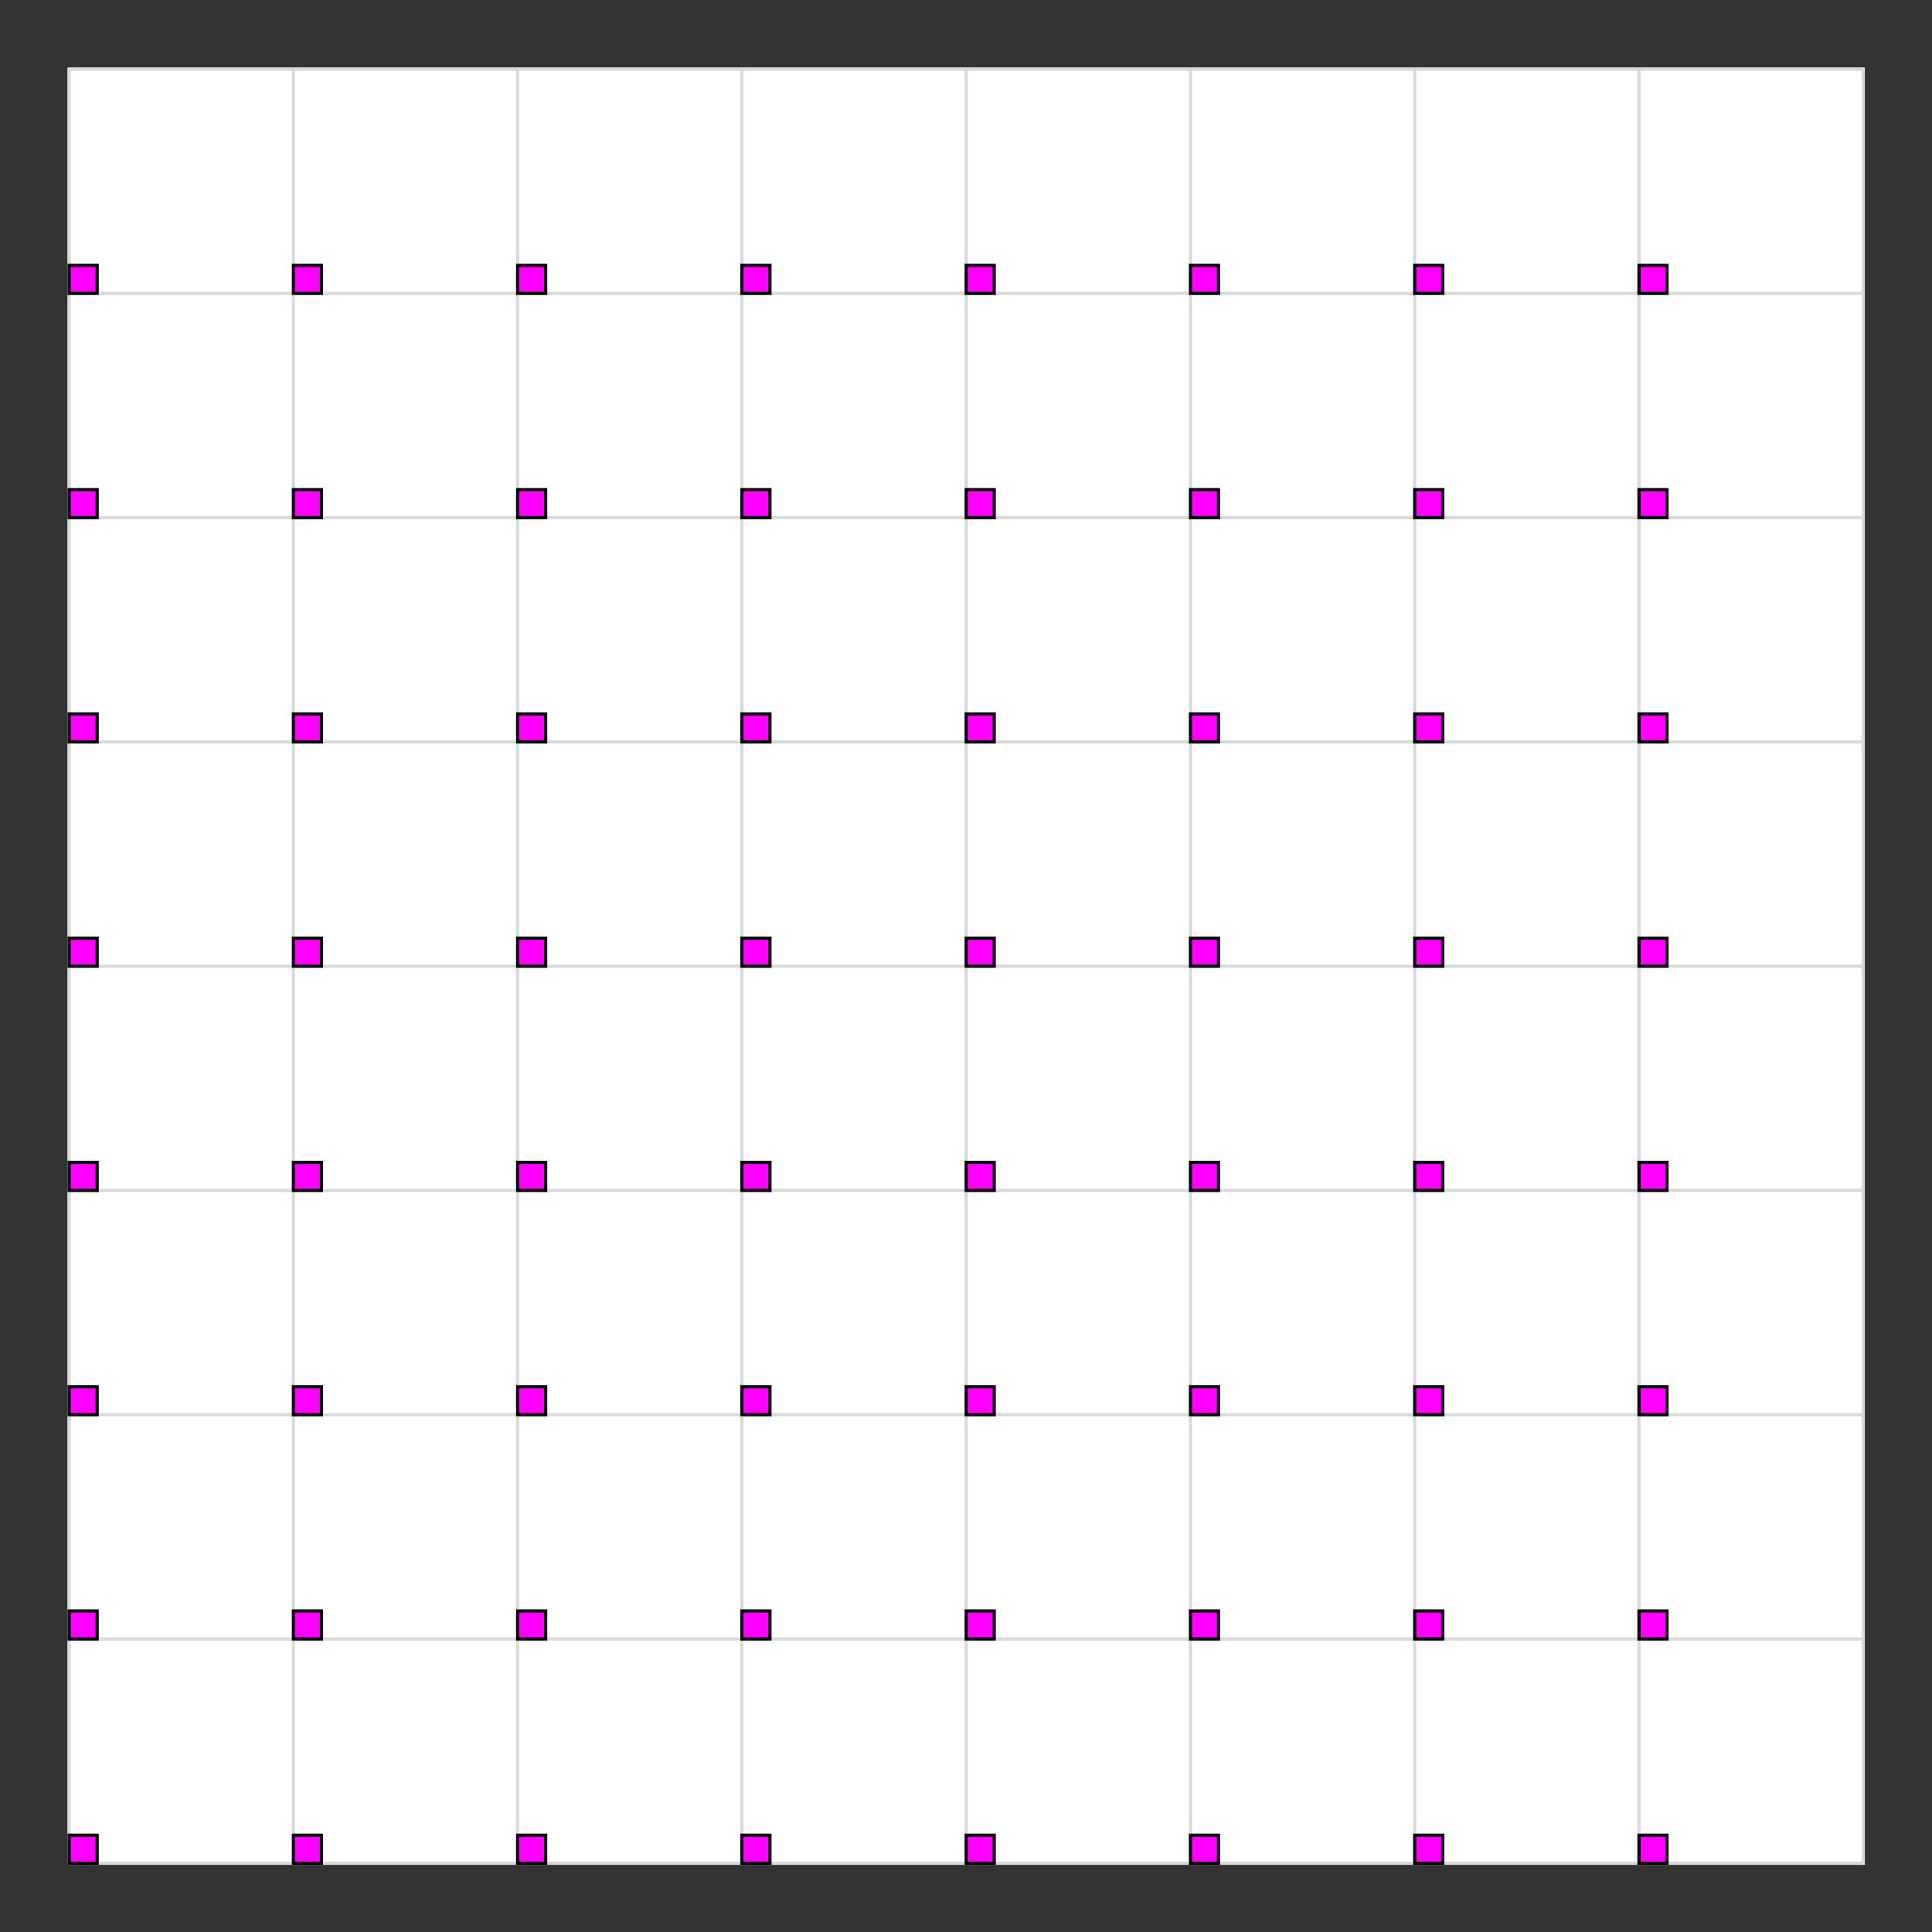 <?xml version='1.0' encoding='UTF-8'?>
<!-- This file was generated by dvisvgm 2.11.1 -->
<svg version='1.1' xmlns='http://www.w3.org/2000/svg' xmlns:xlink='http://www.w3.org/1999/xlink' width='284.742pt' height='284.747pt' viewBox='-26.907 -44.333 284.742 284.747'>
<rect x="-26.907" y="-44.333" width="284.742" height="284.747" fill="#333333" stroke="none"/>
<g id='page1' transform='matrix(1.166 0 0 1.166 0 0)'>
<rect x='-14.535' y='-29.484' width='227.172' height='227.176' fill='#fff'/>
<path d='M-14.336 197.492H212.437M-14.336 169.144H212.437M-14.336 140.797H212.437M-14.336 112.449H212.437M-14.336 84.105H212.437M-14.336 55.758H212.437M-14.336 27.41H212.437M-14.336-.937H212.437M-14.336-29.273H212.437M-14.336 197.492V-29.285M14.012 197.492V-29.285M42.355 197.492V-29.285M70.703 197.492V-29.285M99.051 197.492V-29.285M127.398 197.492V-29.285M155.742 197.492V-29.285M184.09 197.492V-29.285M212.426 197.492V-29.285' stroke='#d9d9d9' fill='none' stroke-width='.399'/>
<path d='M-14.336 197.492V193.949H-10.793V197.492Z' fill='#f0f'/>
<path d='M-14.336 197.492V193.949H-10.793V197.492Z' stroke='#000' fill='none' stroke-width='.399' stroke-miterlimit='10'/>
<path d='M-14.336 169.144V165.602H-10.793V169.144Z' fill='#f0f'/>
<path d='M-14.336 169.144V165.602H-10.793V169.144Z' stroke='#000' fill='none' stroke-width='.399' stroke-miterlimit='10'/>
<path d='M-14.336 140.797V137.254H-10.793V140.797Z' fill='#f0f'/>
<path d='M-14.336 140.797V137.254H-10.793V140.797Z' stroke='#000' fill='none' stroke-width='.399' stroke-miterlimit='10'/>
<path d='M-14.336 112.449V108.906H-10.793V112.449Z' fill='#f0f'/>
<path d='M-14.336 112.449V108.906H-10.793V112.449Z' stroke='#000' fill='none' stroke-width='.399' stroke-miterlimit='10'/>
<path d='M-14.336 84.105V80.559H-10.793V84.105Z' fill='#f0f'/>
<path d='M-14.336 84.105V80.559H-10.793V84.105Z' stroke='#000' fill='none' stroke-width='.399' stroke-miterlimit='10'/>
<path d='M-14.336 55.758V52.215H-10.793V55.758Z' fill='#f0f'/>
<path d='M-14.336 55.758V52.215H-10.793V55.758Z' stroke='#000' fill='none' stroke-width='.399' stroke-miterlimit='10'/>
<path d='M-14.336 27.41V23.867H-10.793V27.41Z' fill='#f0f'/>
<path d='M-14.336 27.41V23.867H-10.793V27.41Z' stroke='#000' fill='none' stroke-width='.399' stroke-miterlimit='10'/>
<path d='M-14.336-.937V-4.48H-10.793V-.937Z' fill='#f0f'/>
<path d='M-14.336-.937V-4.48H-10.793V-.937Z' stroke='#000' fill='none' stroke-width='.399' stroke-miterlimit='10'/>
<path d='M14.012 197.492V193.949H17.555V197.492Z' fill='#f0f'/>
<path d='M14.012 197.492V193.949H17.555V197.492Z' stroke='#000' fill='none' stroke-width='.399' stroke-miterlimit='10'/>
<path d='M14.012 169.144V165.602H17.555V169.144Z' fill='#f0f'/>
<path d='M14.012 169.144V165.602H17.555V169.144Z' stroke='#000' fill='none' stroke-width='.399' stroke-miterlimit='10'/>
<path d='M14.012 140.797V137.254H17.555V140.797Z' fill='#f0f'/>
<path d='M14.012 140.797V137.254H17.555V140.797Z' stroke='#000' fill='none' stroke-width='.399' stroke-miterlimit='10'/>
<path d='M14.012 112.449V108.906H17.555V112.449Z' fill='#f0f'/>
<path d='M14.012 112.449V108.906H17.555V112.449Z' stroke='#000' fill='none' stroke-width='.399' stroke-miterlimit='10'/>
<path d='M14.012 84.105V80.559H17.555V84.105Z' fill='#f0f'/>
<path d='M14.012 84.105V80.559H17.555V84.105Z' stroke='#000' fill='none' stroke-width='.399' stroke-miterlimit='10'/>
<path d='M14.012 55.758V52.215H17.555V55.758Z' fill='#f0f'/>
<path d='M14.012 55.758V52.215H17.555V55.758Z' stroke='#000' fill='none' stroke-width='.399' stroke-miterlimit='10'/>
<path d='M14.012 27.41V23.867H17.555V27.41Z' fill='#f0f'/>
<path d='M14.012 27.41V23.867H17.555V27.41Z' stroke='#000' fill='none' stroke-width='.399' stroke-miterlimit='10'/>
<path d='M14.012-.937V-4.48H17.555V-.937Z' fill='#f0f'/>
<path d='M14.012-.937V-4.48H17.555V-.937Z' stroke='#000' fill='none' stroke-width='.399' stroke-miterlimit='10'/>
<path d='M42.355 197.492V193.949H45.898V197.492Z' fill='#f0f'/>
<path d='M42.355 197.492V193.949H45.898V197.492Z' stroke='#000' fill='none' stroke-width='.399' stroke-miterlimit='10'/>
<path d='M42.355 169.144V165.602H45.898V169.144Z' fill='#f0f'/>
<path d='M42.355 169.144V165.602H45.898V169.144Z' stroke='#000' fill='none' stroke-width='.399' stroke-miterlimit='10'/>
<path d='M42.355 140.797V137.254H45.898V140.797Z' fill='#f0f'/>
<path d='M42.355 140.797V137.254H45.898V140.797Z' stroke='#000' fill='none' stroke-width='.399' stroke-miterlimit='10'/>
<path d='M42.355 112.449V108.906H45.898V112.449Z' fill='#f0f'/>
<path d='M42.355 112.449V108.906H45.898V112.449Z' stroke='#000' fill='none' stroke-width='.399' stroke-miterlimit='10'/>
<path d='M42.355 84.105V80.559H45.898V84.105Z' fill='#f0f'/>
<path d='M42.355 84.105V80.559H45.898V84.105Z' stroke='#000' fill='none' stroke-width='.399' stroke-miterlimit='10'/>
<path d='M42.355 55.758V52.215H45.898V55.758Z' fill='#f0f'/>
<path d='M42.355 55.758V52.215H45.898V55.758Z' stroke='#000' fill='none' stroke-width='.399' stroke-miterlimit='10'/>
<path d='M42.355 27.41V23.867H45.898V27.41Z' fill='#f0f'/>
<path d='M42.355 27.41V23.867H45.898V27.41Z' stroke='#000' fill='none' stroke-width='.399' stroke-miterlimit='10'/>
<path d='M42.355-.937V-4.48H45.898V-.937Z' fill='#f0f'/>
<path d='M42.355-.937V-4.48H45.898V-.937Z' stroke='#000' fill='none' stroke-width='.399' stroke-miterlimit='10'/>
<path d='M70.703 197.492V193.949H74.246V197.492Z' fill='#f0f'/>
<path d='M70.703 197.492V193.949H74.246V197.492Z' stroke='#000' fill='none' stroke-width='.399' stroke-miterlimit='10'/>
<path d='M70.703 169.144V165.602H74.246V169.144Z' fill='#f0f'/>
<path d='M70.703 169.144V165.602H74.246V169.144Z' stroke='#000' fill='none' stroke-width='.399' stroke-miterlimit='10'/>
<path d='M70.703 140.797V137.254H74.246V140.797Z' fill='#f0f'/>
<path d='M70.703 140.797V137.254H74.246V140.797Z' stroke='#000' fill='none' stroke-width='.399' stroke-miterlimit='10'/>
<path d='M70.703 112.449V108.906H74.246V112.449Z' fill='#f0f'/>
<path d='M70.703 112.449V108.906H74.246V112.449Z' stroke='#000' fill='none' stroke-width='.399' stroke-miterlimit='10'/>
<path d='M70.703 84.105V80.559H74.246V84.105Z' fill='#f0f'/>
<path d='M70.703 84.105V80.559H74.246V84.105Z' stroke='#000' fill='none' stroke-width='.399' stroke-miterlimit='10'/>
<path d='M70.703 55.758V52.215H74.246V55.758Z' fill='#f0f'/>
<path d='M70.703 55.758V52.215H74.246V55.758Z' stroke='#000' fill='none' stroke-width='.399' stroke-miterlimit='10'/>
<path d='M70.703 27.41V23.867H74.246V27.41Z' fill='#f0f'/>
<path d='M70.703 27.41V23.867H74.246V27.41Z' stroke='#000' fill='none' stroke-width='.399' stroke-miterlimit='10'/>
<path d='M70.703-.937V-4.48H74.246V-.937Z' fill='#f0f'/>
<path d='M70.703-.937V-4.48H74.246V-.937Z' stroke='#000' fill='none' stroke-width='.399' stroke-miterlimit='10'/>
<path d='M99.051 197.492V193.949H102.594V197.492Z' fill='#f0f'/>
<path d='M99.051 197.492V193.949H102.594V197.492Z' stroke='#000' fill='none' stroke-width='.399' stroke-miterlimit='10'/>
<path d='M99.051 169.144V165.602H102.594V169.144Z' fill='#f0f'/>
<path d='M99.051 169.144V165.602H102.594V169.144Z' stroke='#000' fill='none' stroke-width='.399' stroke-miterlimit='10'/>
<path d='M99.051 140.797V137.254H102.594V140.797Z' fill='#f0f'/>
<path d='M99.051 140.797V137.254H102.594V140.797Z' stroke='#000' fill='none' stroke-width='.399' stroke-miterlimit='10'/>
<path d='M99.051 112.449V108.906H102.594V112.449Z' fill='#f0f'/>
<path d='M99.051 112.449V108.906H102.594V112.449Z' stroke='#000' fill='none' stroke-width='.399' stroke-miterlimit='10'/>
<path d='M99.051 84.105V80.559H102.594V84.105Z' fill='#f0f'/>
<path d='M99.051 84.105V80.559H102.594V84.105Z' stroke='#000' fill='none' stroke-width='.399' stroke-miterlimit='10'/>
<path d='M99.051 55.758V52.215H102.594V55.758Z' fill='#f0f'/>
<path d='M99.051 55.758V52.215H102.594V55.758Z' stroke='#000' fill='none' stroke-width='.399' stroke-miterlimit='10'/>
<path d='M99.051 27.41V23.867H102.594V27.41Z' fill='#f0f'/>
<path d='M99.051 27.41V23.867H102.594V27.41Z' stroke='#000' fill='none' stroke-width='.399' stroke-miterlimit='10'/>
<path d='M99.051-.937V-4.48H102.594V-.937Z' fill='#f0f'/>
<path d='M99.051-.937V-4.48H102.594V-.937Z' stroke='#000' fill='none' stroke-width='.399' stroke-miterlimit='10'/>
<path d='M127.398 197.492V193.949H130.941V197.492Z' fill='#f0f'/>
<path d='M127.398 197.492V193.949H130.941V197.492Z' stroke='#000' fill='none' stroke-width='.399' stroke-miterlimit='10'/>
<path d='M127.398 169.144V165.602H130.941V169.144Z' fill='#f0f'/>
<path d='M127.398 169.144V165.602H130.941V169.144Z' stroke='#000' fill='none' stroke-width='.399' stroke-miterlimit='10'/>
<path d='M127.398 140.797V137.254H130.941V140.797Z' fill='#f0f'/>
<path d='M127.398 140.797V137.254H130.941V140.797Z' stroke='#000' fill='none' stroke-width='.399' stroke-miterlimit='10'/>
<path d='M127.398 112.449V108.906H130.941V112.449Z' fill='#f0f'/>
<path d='M127.398 112.449V108.906H130.941V112.449Z' stroke='#000' fill='none' stroke-width='.399' stroke-miterlimit='10'/>
<path d='M127.398 84.105V80.559H130.941V84.105Z' fill='#f0f'/>
<path d='M127.398 84.105V80.559H130.941V84.105Z' stroke='#000' fill='none' stroke-width='.399' stroke-miterlimit='10'/>
<path d='M127.398 55.758V52.215H130.941V55.758Z' fill='#f0f'/>
<path d='M127.398 55.758V52.215H130.941V55.758Z' stroke='#000' fill='none' stroke-width='.399' stroke-miterlimit='10'/>
<path d='M127.398 27.41V23.867H130.941V27.41Z' fill='#f0f'/>
<path d='M127.398 27.41V23.867H130.941V27.41Z' stroke='#000' fill='none' stroke-width='.399' stroke-miterlimit='10'/>
<path d='M127.398-.937V-4.48H130.941V-.937Z' fill='#f0f'/>
<path d='M127.398-.937V-4.48H130.941V-.937Z' stroke='#000' fill='none' stroke-width='.399' stroke-miterlimit='10'/>
<path d='M155.742 197.492V193.949H159.289V197.492Z' fill='#f0f'/>
<path d='M155.742 197.492V193.949H159.289V197.492Z' stroke='#000' fill='none' stroke-width='.399' stroke-miterlimit='10'/>
<path d='M155.742 169.144V165.602H159.289V169.144Z' fill='#f0f'/>
<path d='M155.742 169.144V165.602H159.289V169.144Z' stroke='#000' fill='none' stroke-width='.399' stroke-miterlimit='10'/>
<path d='M155.742 140.797V137.254H159.289V140.797Z' fill='#f0f'/>
<path d='M155.742 140.797V137.254H159.289V140.797Z' stroke='#000' fill='none' stroke-width='.399' stroke-miterlimit='10'/>
<path d='M155.742 112.449V108.906H159.289V112.449Z' fill='#f0f'/>
<path d='M155.742 112.449V108.906H159.289V112.449Z' stroke='#000' fill='none' stroke-width='.399' stroke-miterlimit='10'/>
<path d='M155.742 84.105V80.559H159.289V84.105Z' fill='#f0f'/>
<path d='M155.742 84.105V80.559H159.289V84.105Z' stroke='#000' fill='none' stroke-width='.399' stroke-miterlimit='10'/>
<path d='M155.742 55.758V52.215H159.289V55.758Z' fill='#f0f'/>
<path d='M155.742 55.758V52.215H159.289V55.758Z' stroke='#000' fill='none' stroke-width='.399' stroke-miterlimit='10'/>
<path d='M155.742 27.41V23.867H159.289V27.41Z' fill='#f0f'/>
<path d='M155.742 27.41V23.867H159.289V27.41Z' stroke='#000' fill='none' stroke-width='.399' stroke-miterlimit='10'/>
<path d='M155.742-.937V-4.48H159.289V-.937Z' fill='#f0f'/>
<path d='M155.742-.937V-4.48H159.289V-.937Z' stroke='#000' fill='none' stroke-width='.399' stroke-miterlimit='10'/>
<path d='M184.09 197.492V193.949H187.633V197.492Z' fill='#f0f'/>
<path d='M184.09 197.492V193.949H187.633V197.492Z' stroke='#000' fill='none' stroke-width='.399' stroke-miterlimit='10'/>
<path d='M184.09 169.144V165.602H187.633V169.144Z' fill='#f0f'/>
<path d='M184.09 169.144V165.602H187.633V169.144Z' stroke='#000' fill='none' stroke-width='.399' stroke-miterlimit='10'/>
<path d='M184.09 140.797V137.254H187.633V140.797Z' fill='#f0f'/>
<path d='M184.09 140.797V137.254H187.633V140.797Z' stroke='#000' fill='none' stroke-width='.399' stroke-miterlimit='10'/>
<path d='M184.09 112.449V108.906H187.633V112.449Z' fill='#f0f'/>
<path d='M184.09 112.449V108.906H187.633V112.449Z' stroke='#000' fill='none' stroke-width='.399' stroke-miterlimit='10'/>
<path d='M184.09 84.105V80.559H187.633V84.105Z' fill='#f0f'/>
<path d='M184.09 84.105V80.559H187.633V84.105Z' stroke='#000' fill='none' stroke-width='.399' stroke-miterlimit='10'/>
<path d='M184.09 55.758V52.215H187.633V55.758Z' fill='#f0f'/>
<path d='M184.09 55.758V52.215H187.633V55.758Z' stroke='#000' fill='none' stroke-width='.399' stroke-miterlimit='10'/>
<path d='M184.09 27.41V23.867H187.633V27.41Z' fill='#f0f'/>
<path d='M184.09 27.41V23.867H187.633V27.41Z' stroke='#000' fill='none' stroke-width='.399' stroke-miterlimit='10'/>
<path d='M184.09-.937V-4.48H187.633V-.937Z' fill='#f0f'/>
<path d='M184.09-.937V-4.48H187.633V-.937Z' stroke='#000' fill='none' stroke-width='.399' stroke-miterlimit='10'/>
</g>
</svg>